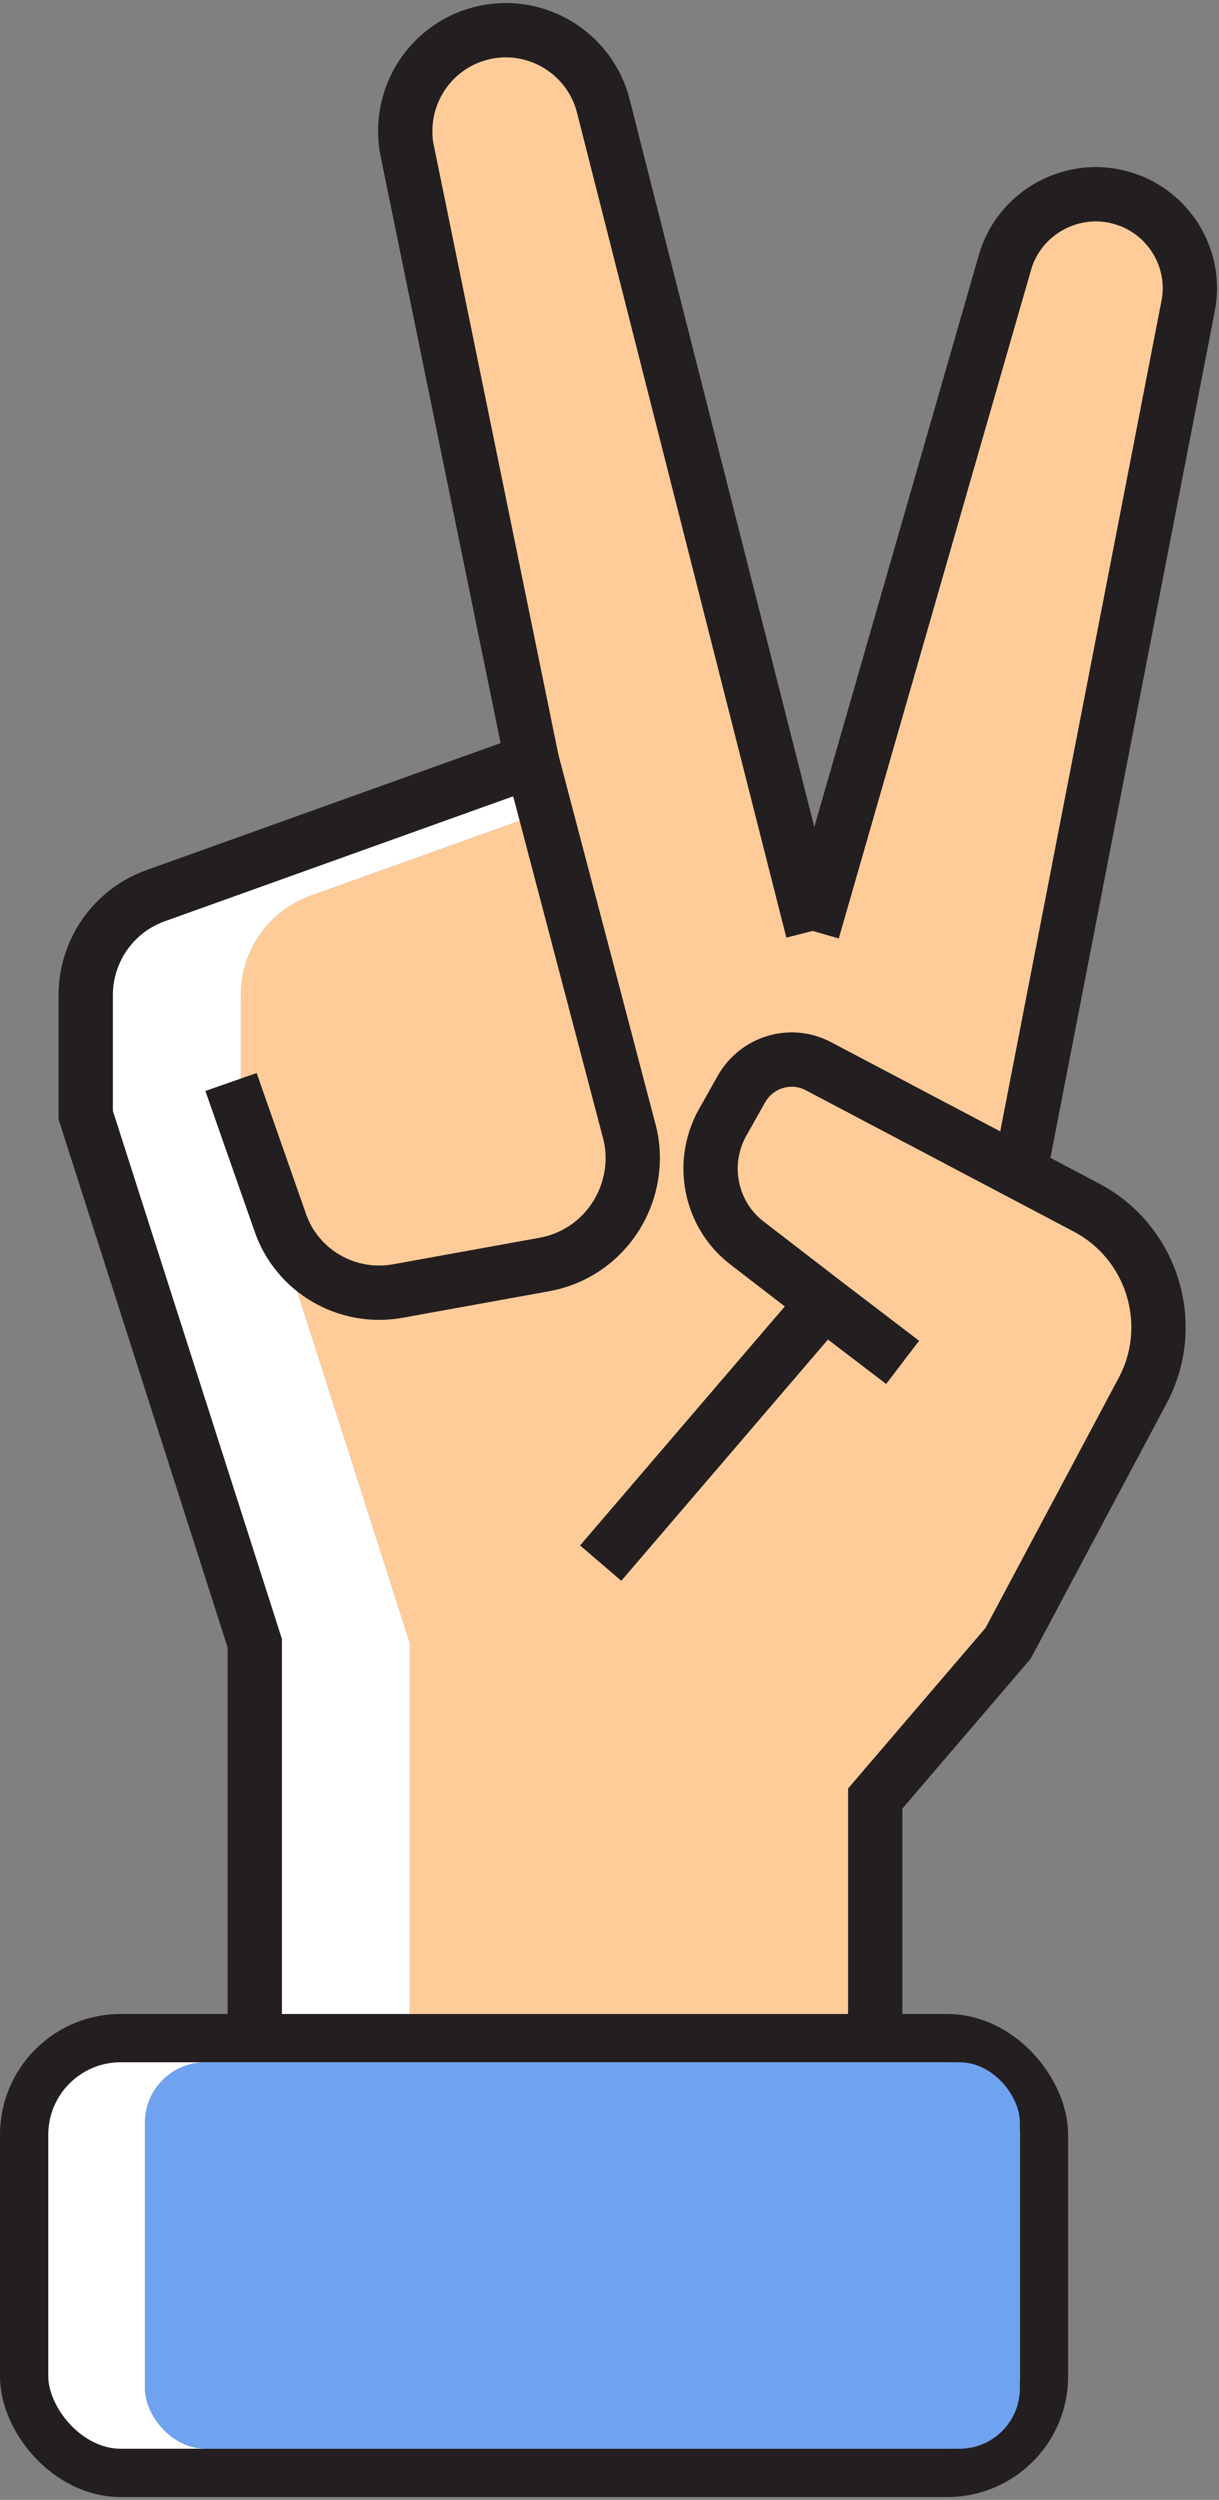 <svg width="202" height="414" viewBox="0 0 202 414" fill="none" xmlns="http://www.w3.org/2000/svg">
<rect x="0" y="0" width="202" height="414" fill="#808080" stroke="none"/>
<path d="M187.787 33.449C194.469 36.361 198.325 43.56 196.868 50.755L169.023 194.095V194.18L135.695 176.614C131.069 174.13 125.414 175.844 122.843 180.385L119.759 185.867C118.731 187.669 118.131 189.638 117.874 191.522L104.851 191.781C104.851 190.323 104.68 188.783 104.251 187.24L88.144 125.982L67.496 25.055C67.239 23.94 67.153 22.826 67.153 21.712C67.153 14.513 71.78 8.003 78.805 5.775C88.059 2.862 97.826 8.432 100.053 17.856L134.667 154.17L166.453 43.73C168.338 36.706 174.764 32.164 181.618 32.164C183.674 32.164 185.73 32.594 187.787 33.449" fill="#FFCC99"/>
<path d="M39.908 184.667V164.792C39.908 157.423 44.535 150.827 51.474 148.34L90.358 134.4L88.144 125.981L25.772 148.34C18.831 150.827 14.205 157.423 14.205 164.792V184.667L42.221 272.144V338.203H67.924V272.144L39.908 184.667" fill="white"/>
<path d="M167.052 272.144L189.329 230.336C195.154 219.455 191.042 205.83 180.075 200.005L169.023 194.179L135.695 176.613C131.069 174.13 125.414 175.843 122.843 180.385L119.759 185.866C118.731 187.669 118.131 189.638 117.874 191.522L104.851 191.781C104.851 190.322 104.68 188.783 104.251 187.239L90.358 134.4L51.474 148.34C44.535 150.827 39.908 157.423 39.908 164.792V184.667L67.924 272.144V338.203H145.034V297.849L167.052 272.144" fill="#FFCC99"/>
<path d="M38.537 396.633V353.282C38.537 344.969 45.306 338.203 53.616 338.203H42.221H27.913C19.603 338.203 12.834 344.969 12.834 353.282V396.633C12.834 404.942 19.603 411.627 27.913 411.627H53.616C45.306 411.627 38.537 404.942 38.537 396.633Z" fill="white"/>
<path d="M134.667 154.17L100.053 17.855C97.826 8.432 88.059 2.862 78.805 5.775C71.78 8.003 67.153 14.513 67.153 21.712C67.153 22.826 67.239 23.94 67.496 25.054L88.144 125.982" stroke="#231F20" stroke-width="9" stroke-miterlimit="10"/>
<path d="M169.024 194.096L196.868 50.756C198.325 43.562 194.469 36.362 187.787 33.45C185.73 32.595 183.674 32.165 181.618 32.165C174.764 32.165 168.338 36.707 166.453 43.732L134.667 154.171" stroke="#231F20" stroke-width="9" stroke-miterlimit="10"/>
<path d="M149.574 225.62L136.551 215.683L123.871 205.915C119.331 202.488 117.189 196.922 117.874 191.522C118.131 189.638 118.731 187.669 119.759 185.866L122.843 180.385C125.414 175.843 131.069 174.13 135.695 176.613L169.023 194.179L180.075 200.005C191.042 205.83 195.154 219.455 189.329 230.336L167.053 272.144L145.034 297.849V338.203H42.221V272.144L14.205 184.667V164.792C14.205 157.423 18.831 150.827 25.772 148.34L88.144 125.981L104.251 187.239C104.68 188.783 104.851 190.322 104.851 191.781C104.851 200.26 98.854 207.888 90.115 209.428L65.954 213.799C57.472 215.343 49.161 210.457 46.42 202.403L38.28 179.186" stroke="#231F20" stroke-width="9" stroke-miterlimit="10"/>
<path d="M136.551 215.684L99.539 258.865" stroke="#231F20" stroke-width="9" stroke-miterlimit="10"/>
<rect x="4" y="337.529" width="169" height="72" rx="16" fill="white" stroke="#231F20" stroke-width="8"/>
<rect x="24" y="341.529" width="145" height="64" rx="10" fill="#6FA3EF"/>
</svg>
